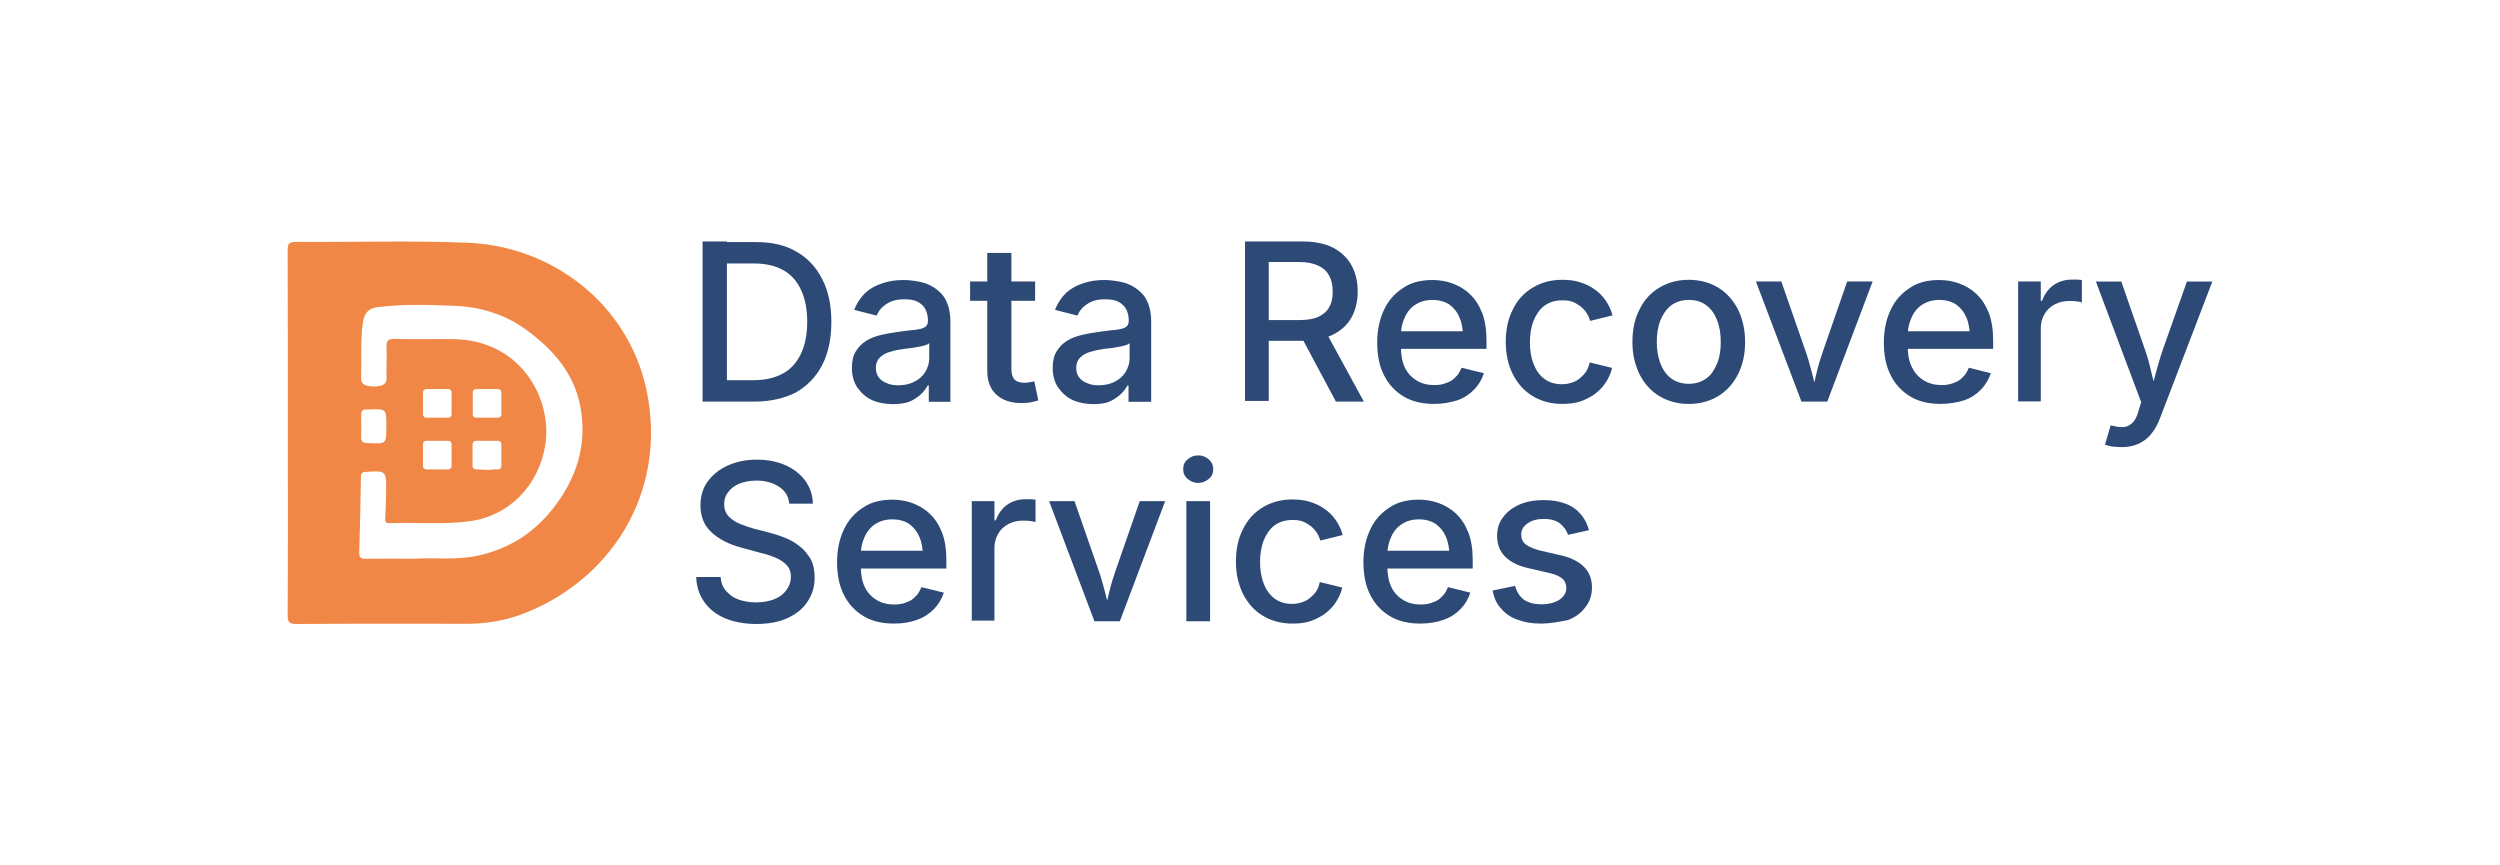 <?xml version="1.0" encoding="utf-8"?>
<!-- Generator: Adobe Illustrator 28.3.0, SVG Export Plug-In . SVG Version: 6.00 Build 0)  -->
<svg version="1.1" id="Layer_1" xmlns="http://www.w3.org/2000/svg" xmlns:xlink="http://www.w3.org/1999/xlink" x="0px" y="0px"
	 viewBox="0 0 1180.3 408.6" style="enable-background:new 0 0 1180.3 408.6;" xml:space="preserve">
<style type="text/css">
	.st0{fill:#F18746;}
	.st1{fill:#2D4A77;}
</style>
<g>
	<g>
		<path class="st0" d="M305.2,184c-8.7-40.5-44.4-67.8-84.5-69.4c-27-1.1-54-0.2-81.1-0.4c-3.4,0-3.8,1.2-3.8,4.1
			c0.1,28.6,0.1,57.3,0.1,85.9c0,28.8,0.1,57.5-0.1,86.3c0,3.4,0.9,4.1,4.2,4.1c26.9-0.2,53.8-0.1,80.7-0.1c8.3,0,16.5-1.3,24.3-4
			C288.1,275,315.5,232.5,305.2,184z M260.6,240.7c-9.2,11.4-20.8,18.6-35.3,21.7c-10.4,2.2-20.7,0.7-29.2,1.4c-9,0-16.2-0.1-23.5,0
			c-2.3,0-3-0.6-3-3c0.4-11.9,0.6-23.8,0.8-35.7c0-1.7,0.6-2.2,2.3-2.3c9.5-0.7,9.8-0.5,9.6,9c-0.1,4.3-0.2,8.6-0.4,12.8
			c-0.1,1.6,0.1,2.5,2.1,2.4c12.5-0.5,25.1,0.8,37.7-0.9c18.8-2.6,32.5-16.8,35.7-35.7c3.6-21.8-11.3-50-43.6-50.3
			c-9.1-0.1-18.2,0.2-27.3-0.1c-3.5-0.1-4.2,1-4,4.2c0.2,4.7-0.2,9.4,0,14c0.2,2.7-1.4,3.6-3.3,4c-1.8,0.4-3.8,0.3-5.6,0
			c-1.9-0.4-3.2-1.4-3.1-3.8c0.3-8.7-0.4-17.4,0.8-26c0.6-4.4,2.6-6.9,7-7.4c12.1-1.5,24.3-1.1,36.5-0.6
			c12.5,0.5,24.1,4.2,34.2,11.7c12.3,9.1,22.1,20.3,25,35.9C277.4,210.2,272.1,226.3,260.6,240.7z M170.5,196.2
			c-0.1-2.1,0.7-3,2.8-2.9c0.3,0,0.5,0,0.8,0c8.3-0.3,8.3-0.3,8.3,7.8c0,8.6,0.1,8.5-8.8,8.1c-2.1-0.1-3.2-0.6-3.1-3
			C170.6,202.9,170.6,199.5,170.5,196.2z M201.2,208.1h10.5c0.8,0,1.5,0.7,1.5,1.5v10.5c0,0.8-0.7,1.5-1.5,1.5h-10.5
			c-0.8,0-1.5-0.7-1.5-1.5v-10.5C199.7,208.8,200.4,208.1,201.2,208.1z M199.7,195.7v-10.5c0-0.8,0.7-1.5,1.5-1.5h10.5
			c0.8,0,1.5,0.7,1.5,1.5v10.5c0,0.8-0.7,1.5-1.5,1.5h-10.5C200.4,197.2,199.7,196.5,199.7,195.7z M224.7,208.1h10.5
			c0.8,0,1.5,0.7,1.5,1.5v10.5c0,0.8-0.7,1.5-1.5,1.5h-2.5c-1.1,0.3-2.4,0.3-3.9,0.2c-1,0-1.8-0.1-2.5-0.2h-1.7
			c-0.8,0-1.5-0.7-1.5-1.5v-10.5C223.2,208.8,223.9,208.1,224.7,208.1z M223.2,195.7v-10.5c0-0.8,0.7-1.5,1.5-1.5h10.5
			c0.8,0,1.5,0.7,1.5,1.5v10.5c0,0.8-0.7,1.5-1.5,1.5h-10.5C223.9,197.2,223.2,196.5,223.2,195.7z"/>
	</g>
	<g>
		<path class="st1" d="M343.2,114v75.6h-11.5V114H343.2z M356.2,189.6h-18.6v-10.1h17.9c5.8,0,10.4-1.1,14.2-3.2
			c3.8-2.1,6.6-5.3,8.5-9.4s2.9-9.1,2.9-15c0-5.9-1-10.9-2.9-15s-4.6-7.2-8.3-9.3s-8.3-3.2-13.8-3.2h-19v-10.1H357
			c7.4,0,13.8,1.4,19,4.5c5.3,3,9.4,7.4,12.2,13c2.9,5.6,4.3,12.3,4.3,20.2c0,7.8-1.4,14.6-4.3,20.3c-2.9,5.6-7,9.9-12.5,13
			C370.4,188,363.9,189.6,356.2,189.6z"/>
		<path class="st1" d="M421.5,190.8c-3.5,0-6.9-0.6-9.8-1.9s-5.1-3.4-6.9-5.9c-1.8-2.6-2.6-5.8-2.6-9.4c0-3.2,0.6-5.8,1.9-7.8
			c1.3-2.1,2.9-3.7,5-5c2.1-1.3,4.5-2.1,7-2.7s5.3-1.1,7.8-1.4c3.4-0.5,6.1-0.8,8.2-1c2.1-0.3,3.7-0.6,4.6-1.3
			c1-0.6,1.4-1.6,1.4-2.9v-0.3c0-2.1-0.5-3.8-1.3-5.4c-0.8-1.4-2.1-2.6-3.7-3.4c-1.6-0.8-3.7-1.1-6.1-1.1c-2.4,0-4.6,0.3-6.4,1.1
			c-1.8,0.8-3.2,1.8-4.3,2.9c-1.1,1.1-1.9,2.4-2.4,3.7l-10.6-2.7c1.3-3.4,3.2-6.1,5.4-8.2c2.4-2.1,5.1-3.5,8.3-4.5
			c3.2-1,6.2-1.4,9.6-1.4c2.2,0,4.8,0.3,7.4,0.8s5,1.4,7.2,2.9s4.2,3.4,5.4,5.9c1.3,2.6,2.1,5.9,2.1,10.1v37.8h-10.2v-7.7h-0.5
			c-0.8,1.4-1.8,2.9-3.4,4.3c-1.6,1.4-3.4,2.6-5.4,3.4C427.3,190.4,424.5,190.8,421.5,190.8z M424.1,181.9c3,0,5.6-0.6,7.8-1.8
			c2.2-1.1,3.8-2.7,5-4.6c1.1-1.9,1.8-4,1.8-6.2V162c-0.5,0.5-1.1,0.8-2.2,1.1c-1.1,0.3-2.4,0.6-3.8,0.8c-1.4,0.3-2.9,0.5-4.2,0.6
			c-1.3,0.2-2.4,0.3-3.4,0.5c-2.1,0.3-4,0.8-5.8,1.4s-3.2,1.6-4.2,2.7c-1,1.1-1.6,2.7-1.6,4.6c0,1.8,0.5,3.4,1.4,4.5
			c1,1.3,2.2,2.1,3.8,2.7C420.1,181.6,421.8,181.9,424.1,181.9z"/>
		<path class="st1" d="M488.7,132.9v9.1H458v-9.1H488.7z M466.3,119.4h11.2v54.7c0,2.2,0.5,4,1.4,5c1,1.1,2.6,1.6,4.8,1.6
			c0.6,0,1.3,0,2.2-0.2c1-0.2,1.8-0.3,2.4-0.5l1.9,9c-1.1,0.5-2.4,0.6-3.8,1c-1.3,0.2-2.7,0.3-4,0.3c-5.1,0-9.1-1.3-12-4
			s-4.3-6.4-4.3-11.2v-55.7H466.3z"/>
		<path class="st1" d="M516.3,190.8c-3.5,0-6.9-0.6-9.8-1.9c-2.9-1.3-5.1-3.4-6.9-5.9c-1.8-2.6-2.6-5.8-2.6-9.4
			c0-3.2,0.6-5.8,1.9-7.8c1.3-2.1,2.9-3.7,5-5c2.1-1.3,4.5-2.1,7-2.7s5.3-1.1,7.8-1.4c3.4-0.5,6.1-0.8,8.2-1
			c2.1-0.3,3.7-0.6,4.6-1.3c1-0.6,1.4-1.6,1.4-2.9v-0.3c0-2.1-0.5-3.8-1.3-5.4c-0.8-1.4-2.1-2.6-3.7-3.4c-1.6-0.8-3.7-1.1-6.1-1.1
			s-4.6,0.3-6.4,1.1c-1.8,0.8-3.2,1.8-4.3,2.9c-1.1,1.1-1.9,2.4-2.4,3.7l-10.6-2.7c1.3-3.4,3.2-6.1,5.4-8.2c2.4-2.1,5.1-3.5,8.3-4.5
			c3-1,6.2-1.4,9.6-1.4c2.2,0,4.8,0.3,7.4,0.8c2.6,0.5,5,1.4,7.2,2.9s4.2,3.4,5.4,5.9c1.3,2.6,2.1,5.9,2.1,10.1v37.8h-10.7v-7.7
			h-0.5c-0.8,1.4-1.8,2.9-3.4,4.3s-3.4,2.6-5.4,3.4C521.9,190.4,519.3,190.8,516.3,190.8z M518.7,181.9c3,0,5.6-0.6,7.8-1.8
			c2.2-1.1,3.8-2.7,5-4.6c1.1-1.9,1.8-4,1.8-6.2V162c-0.5,0.5-1.1,0.8-2.2,1.1c-1.1,0.3-2.4,0.6-3.8,0.8c-1.4,0.3-2.9,0.5-4.2,0.6
			s-2.4,0.3-3.4,0.5c-2.1,0.3-4,0.8-5.8,1.4c-1.8,0.6-3.2,1.6-4.2,2.7c-1,1.1-1.6,2.7-1.6,4.6c0,1.8,0.5,3.4,1.4,4.5
			c1,1.3,2.2,2.1,3.8,2.7C514.8,181.6,516.6,181.9,518.7,181.9z"/>
		<path class="st1" d="M587.8,189.6V114h27.1c5.8,0,10.7,1,14.6,3c3.8,2.1,6.7,4.8,8.6,8.3c1.9,3.5,2.9,7.7,2.9,12.3
			s-1,8.8-2.9,12.2c-1.9,3.5-4.8,6.2-8.8,8.2c-3.8,1.9-8.8,2.9-14.6,2.9h-20.3v-9.8h19.2c3.7,0,6.7-0.5,9-1.6c2.2-1.1,4-2.6,5-4.6
			c1.1-1.9,1.6-4.3,1.6-7.2s-0.5-5.3-1.6-7.4c-1.1-2.1-2.7-3.7-5.1-4.8c-2.2-1.1-5.3-1.8-9.1-1.8H599v65.6h-11.2V189.6z
			 M630.7,189.6l-18.2-34.1h12.8l18.6,34.1H630.7z"/>
		<path class="st1" d="M677.1,190.7c-5.6,0-10.4-1.1-14.4-3.5c-4-2.4-7.2-5.8-9.3-10.1c-2.2-4.3-3.2-9.4-3.2-15.4
			c0-5.8,1.1-10.9,3.2-15.4c2.1-4.5,5.1-7.8,9.1-10.4c3.8-2.6,8.5-3.7,13.8-3.7c3.2,0,6.4,0.5,9.4,1.6s5.8,2.7,8.2,5
			c2.4,2.2,4.3,5.1,5.8,8.8c1.4,3.5,2.1,8,2.1,13.1v4h-45.1v-8.3H696l-5.3,2.7c0-3.5-0.5-6.6-1.6-9.1c-1.1-2.7-2.7-4.6-4.8-6.2
			c-2.1-1.4-4.8-2.2-8-2.2s-5.8,0.8-8,2.2s-4,3.5-5.1,6.1c-1.1,2.4-1.8,5.1-1.8,8.2v5.6c0,3.8,0.6,7.2,1.9,9.9
			c1.3,2.7,3.2,4.6,5.6,6.1c2.4,1.4,5.1,2.1,8.3,2.1c2.1,0,4-0.3,5.6-1c1.8-0.6,3.2-1.4,4.3-2.7c1.3-1.1,2.2-2.7,2.9-4.5l10.6,2.6
			c-1,2.9-2.4,5.4-4.6,7.7c-2.1,2.2-4.8,4-8,5.1C684.8,190,681.1,190.7,677.1,190.7z"/>
		<path class="st1" d="M737.5,190.7c-5.3,0-9.9-1.3-13.9-3.7c-4-2.4-7-5.8-9.3-10.2c-2.2-4.3-3.4-9.4-3.4-15.4
			c0-5.9,1.1-11,3.4-15.4c2.2-4.5,5.3-7.8,9.3-10.2c4-2.4,8.6-3.7,13.9-3.7c2.9,0,5.8,0.3,8.3,1.1c2.6,0.8,5,1.9,7,3.4
			c2.1,1.4,3.8,3.2,5.3,5.3c1.4,2.1,2.6,4.5,3.2,7l-10.6,2.6c-0.3-1.4-1-2.7-1.8-4c-0.8-1.1-1.8-2.2-2.9-3c-1.1-0.8-2.4-1.6-3.8-2.1
			c-1.4-0.5-3-0.6-4.8-0.6c-3.4,0-6.2,1-8.5,2.7c-2.2,1.8-3.8,4.2-5,7.2c-1.1,3-1.6,6.4-1.6,9.9c0,3.7,0.5,6.9,1.6,9.9
			c1.1,3,2.7,5.4,5,7.2s5.1,2.7,8.5,2.7c1.8,0,3.4-0.3,4.8-0.8c1.4-0.5,2.7-1.1,3.8-2.1c1.1-1,2.1-1.9,2.9-3.2s1.3-2.7,1.6-4.2
			l10.6,2.6c-0.6,2.7-1.8,5.1-3.2,7.2c-1.4,2.1-3.2,3.8-5.3,5.4c-2.1,1.4-4.5,2.6-7,3.4C743.2,190.4,740.4,190.7,737.5,190.7z"/>
		<path class="st1" d="M797.3,190.7c-5.3,0-9.9-1.3-13.9-3.7c-4-2.4-7-5.8-9.3-10.2c-2.2-4.5-3.4-9.4-3.4-15.4
			c0-5.9,1.1-11,3.4-15.4c2.2-4.5,5.3-7.8,9.3-10.2c4-2.4,8.6-3.7,13.9-3.7c5.3,0,9.9,1.3,13.9,3.7c4,2.4,7,5.9,9.3,10.2
			c2.2,4.5,3.4,9.6,3.4,15.4s-1.1,10.9-3.4,15.4c-2.2,4.3-5.3,7.8-9.3,10.2C807.3,189.4,802.6,190.7,797.3,190.7z M797.3,181.2
			c3.5,0,6.2-1,8.5-2.7s3.8-4.2,5-7.2s1.6-6.2,1.6-9.9c0-3.7-0.5-6.9-1.6-9.9c-1.1-3-2.7-5.4-5-7.2c-2.2-1.8-5.1-2.7-8.5-2.7
			s-6.2,1-8.5,2.7c-2.2,1.8-3.8,4.2-5,7.2c-1.1,3-1.6,6.4-1.6,9.9c0,3.5,0.5,6.9,1.6,9.9c1.1,3,2.7,5.4,5,7.2
			C791.1,180.3,794,181.2,797.3,181.2z"/>
		<path class="st1" d="M850.5,189.6L829,132.9h12l11.2,32.2c1.3,3.5,2.2,7,3.2,10.7c0.8,3.5,1.8,7,2.7,10.6H855
			c1-3.5,1.9-7,2.7-10.6c0.8-3.5,1.9-7,3.2-10.7l11.2-32.2h12l-21.4,56.7H850.5z"/>
		<path class="st1" d="M916.3,190.7c-5.6,0-10.4-1.1-14.4-3.5c-4-2.4-7.2-5.8-9.3-10.1c-2.2-4.3-3.2-9.4-3.2-15.4
			c0-5.8,1.1-10.9,3.2-15.4c2.1-4.5,5.1-7.8,9.1-10.4c3.8-2.6,8.5-3.7,13.8-3.7c3.2,0,6.4,0.5,9.4,1.6s5.8,2.7,8.2,5
			c2.4,2.2,4.3,5.1,5.8,8.8c1.4,3.5,2.1,8,2.1,13.1v4h-45.1v-8.3h39.4l-5.3,2.7c0-3.5-0.5-6.6-1.6-9.1c-1.1-2.7-2.7-4.6-4.8-6.2
			c-2.1-1.4-4.8-2.2-8-2.2c-3.2,0-5.8,0.8-8,2.2c-2.2,1.4-4,3.5-5.1,6.1c-1.1,2.4-1.8,5.1-1.8,8.2v5.6c0,3.8,0.6,7.2,2.1,9.9
			c1.3,2.7,3.2,4.6,5.6,6.1c2.4,1.4,5.1,2.1,8.3,2.1c2.1,0,4-0.3,5.6-1c1.8-0.6,3.2-1.4,4.3-2.7c1.3-1.1,2.2-2.7,2.9-4.5l10.4,2.6
			c-1,2.9-2.4,5.4-4.6,7.7c-2.1,2.2-4.8,4-8,5.1C924,190,920.3,190.7,916.3,190.7z"/>
		<path class="st1" d="M952.8,189.6v-56.7h10.7v9.1h0.6c1.1-3,2.9-5.6,5.4-7.4c2.6-1.8,5.6-2.6,8.8-2.6c0.6,0,1.4,0,2.4,0
			c1,0,1.6,0.2,2.2,0.2v10.6c-0.5-0.2-1.1-0.3-2.4-0.5c-1.1-0.2-2.2-0.2-3.5-0.2c-2.6,0-4.8,0.5-6.9,1.6c-2.1,1.1-3.7,2.6-4.8,4.5
			c-1.1,1.9-1.8,4.2-1.8,6.6v34.7H952.8z"/>
		<path class="st1" d="M993.8,209.9l2.7-9.1l1.3,0.3c1.9,0.5,3.7,0.6,5.1,0.5c1.6-0.2,2.9-1,4-2.1c1.1-1.1,2.1-3,2.7-5.4l1.3-4.2
			l-21.4-57h12l11.2,32.2c1.3,3.5,2.2,7.2,3,10.7c0.8,3.5,1.8,7,2.7,10.6h-3.4c1-3.5,1.9-7,2.9-10.6c1-3.5,1.9-7,3.2-10.7l11.4-32.2
			h12l-24.7,64.5c-1.1,3-2.6,5.6-4.2,7.5c-1.6,2.1-3.7,3.5-5.9,4.6c-2.2,1-5,1.6-8,1.6c-1.8,0-3.4-0.2-4.6-0.3
			C995.5,210.5,994.4,210.2,993.8,209.9z"/>
		<path class="st1" d="M357,294.6c-5.6,0-10.6-1-14.7-2.7c-4.2-1.8-7.4-4.3-9.8-7.7c-2.4-3.4-3.7-7.4-3.8-11.8h11.5
			c0.2,2.7,1.1,5,2.7,6.7c1.6,1.8,3.5,3.2,5.9,4c2.4,0.8,5.1,1.3,8,1.3c3.2,0,6.1-0.5,8.5-1.4c2.6-1,4.5-2.4,5.9-4.3
			c1.4-1.9,2.2-4,2.2-6.4c0-2.2-0.6-4-1.9-5.4c-1.3-1.4-3-2.6-5.1-3.5s-4.6-1.8-7.4-2.4l-8.8-2.4c-6.2-1.6-11-4.2-14.4-7.4
			c-3.5-3.2-5.1-7.5-5.1-12.6c0-4.3,1.1-8.2,3.5-11.4c2.4-3.2,5.6-5.8,9.6-7.5c4-1.8,8.6-2.7,13.6-2.7c5.1,0,9.8,1,13.6,2.7
			c4,1.8,7,4.3,9.3,7.4c2.2,3.2,3.4,6.7,3.5,10.7h-11.2c-0.3-3.5-1.9-6.1-4.8-8c-2.9-1.9-6.4-2.9-10.7-2.9c-3,0-5.6,0.5-8,1.4
			c-2.2,1-4,2.2-5.3,4c-1.3,1.6-1.9,3.5-1.9,5.8c0,2.4,0.8,4.3,2.2,5.8c1.4,1.4,3.2,2.6,5.4,3.5c2.1,0.8,4.2,1.6,6.1,2.1l7.4,1.9
			c2.4,0.6,4.8,1.4,7.4,2.4c2.6,1,5,2.4,7,4c2.2,1.6,3.8,3.7,5.3,6.1c1.3,2.4,1.9,5.3,1.9,8.8c0,4.3-1.1,8-3.4,11.4
			c-2.2,3.4-5.4,5.9-9.6,7.8C367.9,293.6,362.9,294.6,357,294.6z"/>
		<path class="st1" d="M422.1,294.4c-5.6,0-10.4-1.1-14.4-3.5s-7.2-5.8-9.3-10.1c-2.2-4.3-3.2-9.4-3.2-15.4c0-5.8,1.1-10.9,3.2-15.4
			s5.1-7.8,9.1-10.4c3.8-2.6,8.5-3.7,13.8-3.7c3.2,0,6.4,0.5,9.4,1.6s5.8,2.7,8.2,5c2.4,2.2,4.3,5.1,5.8,8.8c1.4,3.5,2.1,8,2.1,13.1
			v4h-45.1V260H441l-5.3,2.7c0-3.5-0.5-6.6-1.6-9.1c-1.1-2.7-2.7-4.6-4.8-6.2c-2.1-1.4-4.8-2.2-8-2.2s-5.8,0.8-8,2.2s-4,3.5-5.1,6.1
			c-1.1,2.4-1.8,5.1-1.8,8.2v5.6c0,3.8,0.6,7.2,1.9,9.9c1.3,2.7,3.2,4.6,5.6,6.1c2.4,1.4,5.1,2.1,8.3,2.1c2.1,0,4-0.3,5.6-1
			c1.8-0.6,3.2-1.4,4.3-2.7c1.3-1.1,2.2-2.7,2.9-4.5l10.6,2.6c-1,2.9-2.4,5.4-4.6,7.7c-2.2,2.2-4.8,4-8,5.1
			C429.8,293.8,426.3,294.4,422.1,294.4z"/>
		<path class="st1" d="M458.8,293.3v-56.7h10.7v9.1h0.6c1.1-3,2.9-5.6,5.4-7.4s5.6-2.6,8.8-2.6c0.6,0,1.4,0,2.4,0
			c1,0,1.6,0.2,2.2,0.2v10.6c-0.5-0.2-1.1-0.3-2.4-0.5c-1.1-0.2-2.2-0.2-3.5-0.2c-2.6,0-4.8,0.5-6.9,1.6c-2.1,1.1-3.7,2.6-4.8,4.5
			c-1.1,1.9-1.8,4.2-1.8,6.6V293h-10.9V293.3z"/>
		<path class="st1" d="M516.7,293.3l-21.4-56.7h12l11.2,32.2c1.3,3.5,2.2,7,3.2,10.7c0.8,3.5,1.8,7,2.7,10.6h-3.4
			c1-3.5,1.9-7,2.7-10.6c0.8-3.5,1.9-7,3.2-10.7l11.2-32.2h12l-21.4,56.7H516.7L516.7,293.3z"/>
		<path class="st1" d="M565.7,228c-1.9,0-3.5-0.6-5-1.9s-2.1-2.9-2.1-4.6c0-1.9,0.6-3.4,2.1-4.6c1.4-1.3,3-1.9,5-1.9s3.5,0.6,5,1.9
			s2.1,2.9,2.1,4.6c0,1.8-0.6,3.4-2.1,4.6C569.2,227.3,567.6,228,565.7,228z M560.1,293.3v-56.7h11.2v56.7H560.1L560.1,293.3z"/>
		<path class="st1" d="M610.1,294.4c-5.3,0-9.9-1.3-13.9-3.7c-4-2.4-7-5.8-9.3-10.2c-2.2-4.5-3.4-9.4-3.4-15.4
			c0-5.9,1.1-11,3.4-15.4c2.2-4.5,5.3-7.8,9.3-10.2c4-2.4,8.6-3.7,13.9-3.7c2.9,0,5.8,0.3,8.3,1.1c2.6,0.8,5,1.9,7,3.4
			c2.1,1.4,3.8,3.2,5.3,5.3c1.4,2.1,2.6,4.5,3.2,7l-10.6,2.6c-0.3-1.4-1-2.7-1.8-4c-0.8-1.1-1.8-2.2-2.9-3c-1.1-0.8-2.4-1.6-3.8-2.1
			c-1.4-0.5-3-0.6-4.8-0.6c-3.4,0-6.2,1-8.5,2.7c-2.2,1.8-3.8,4.2-5,7.2c-1.1,3-1.6,6.4-1.6,9.9c0,3.7,0.5,6.9,1.6,9.9
			c1.1,3,2.7,5.4,5,7.2s5.1,2.7,8.5,2.7c1.8,0,3.4-0.3,4.8-0.8c1.4-0.5,2.7-1.1,3.8-2.1s2.1-1.9,2.9-3.2c0.8-1.3,1.3-2.7,1.6-4.2
			l10.6,2.6c-0.6,2.7-1.8,5.1-3.2,7.2c-1.4,2.1-3.2,3.8-5.3,5.4c-2.1,1.4-4.5,2.6-7,3.4C615.7,294.2,612.9,294.4,610.1,294.4z"/>
		<path class="st1" d="M670.6,294.4c-5.6,0-10.4-1.1-14.4-3.5s-7.2-5.8-9.3-10.1c-2.2-4.3-3.2-9.4-3.2-15.4c0-5.8,1.1-10.9,3.2-15.4
			s5.1-7.8,9.1-10.4c3.8-2.6,8.5-3.7,13.8-3.7c3.2,0,6.4,0.5,9.4,1.6s5.8,2.7,8.2,5c2.4,2.2,4.3,5.1,5.8,8.8c1.4,3.5,2.1,8,2.1,13.1
			v4h-45.1V260h39.4l-5.3,2.7c0-3.5-0.5-6.6-1.6-9.1c-1.1-2.7-2.7-4.6-4.8-6.2c-2.1-1.4-4.8-2.2-8-2.2s-5.8,0.8-8,2.2
			s-4,3.5-5.1,6.1c-1.1,2.4-1.8,5.1-1.8,8.2v5.6c0,3.8,0.6,7.2,1.9,9.9c1.3,2.7,3.2,4.6,5.6,6.1c2.4,1.4,5.1,2.1,8.3,2.1
			c2.1,0,4-0.3,5.6-1c1.8-0.6,3.2-1.4,4.3-2.7c1.3-1.1,2.2-2.7,2.9-4.5l10.6,2.6c-1,2.9-2.4,5.4-4.6,7.7c-2.1,2.2-4.8,4-8,5.1
			C678.3,293.8,674.6,294.4,670.6,294.4z"/>
		<path class="st1" d="M727.4,294.4c-4.2,0-7.7-0.6-10.9-1.8c-3.2-1.1-5.8-2.9-7.8-5.3c-2.1-2.2-3.4-5.1-4-8.5l10.6-2.2
			c0.8,2.9,2.2,5.1,4.3,6.6c2.1,1.4,4.8,2.1,8.2,2.1c3.5,0,6.4-0.8,8.5-2.2c2.1-1.4,3.2-3.4,3.2-5.4c0-1.8-0.6-3.4-1.9-4.5
			s-3.4-2.1-5.9-2.6l-9.4-2.2c-5.3-1.1-9.1-3-11.7-5.6c-2.6-2.6-3.8-5.9-3.8-9.9c0-3.4,1-6.4,2.9-8.8c1.9-2.6,4.5-4.5,7.7-5.9
			c3.2-1.4,7-2.1,11.4-2.1c4.2,0,7.5,0.6,10.6,1.8c2.9,1.1,5.3,2.9,7,5c1.8,2.1,3,4.6,3.8,7.4l-9.9,2.2c-0.6-1.9-1.9-3.7-3.7-5.3
			c-1.8-1.4-4.3-2.2-7.7-2.2c-3,0-5.6,0.6-7.7,2.1c-2.1,1.4-3,3.2-3,5.3c0,1.9,0.6,3.4,2.1,4.6c1.4,1.1,3.7,2.1,6.7,2.9l9.1,2.1
			c5.3,1.1,9.1,3,11.7,5.6c2.6,2.6,3.8,5.8,3.8,9.8c0,3.5-1,6.6-3,9.1c-1.9,2.7-4.6,4.8-8.2,6.2C736,293.6,732,294.4,727.4,294.4z"
			/>
	</g>
</g>
</svg>
